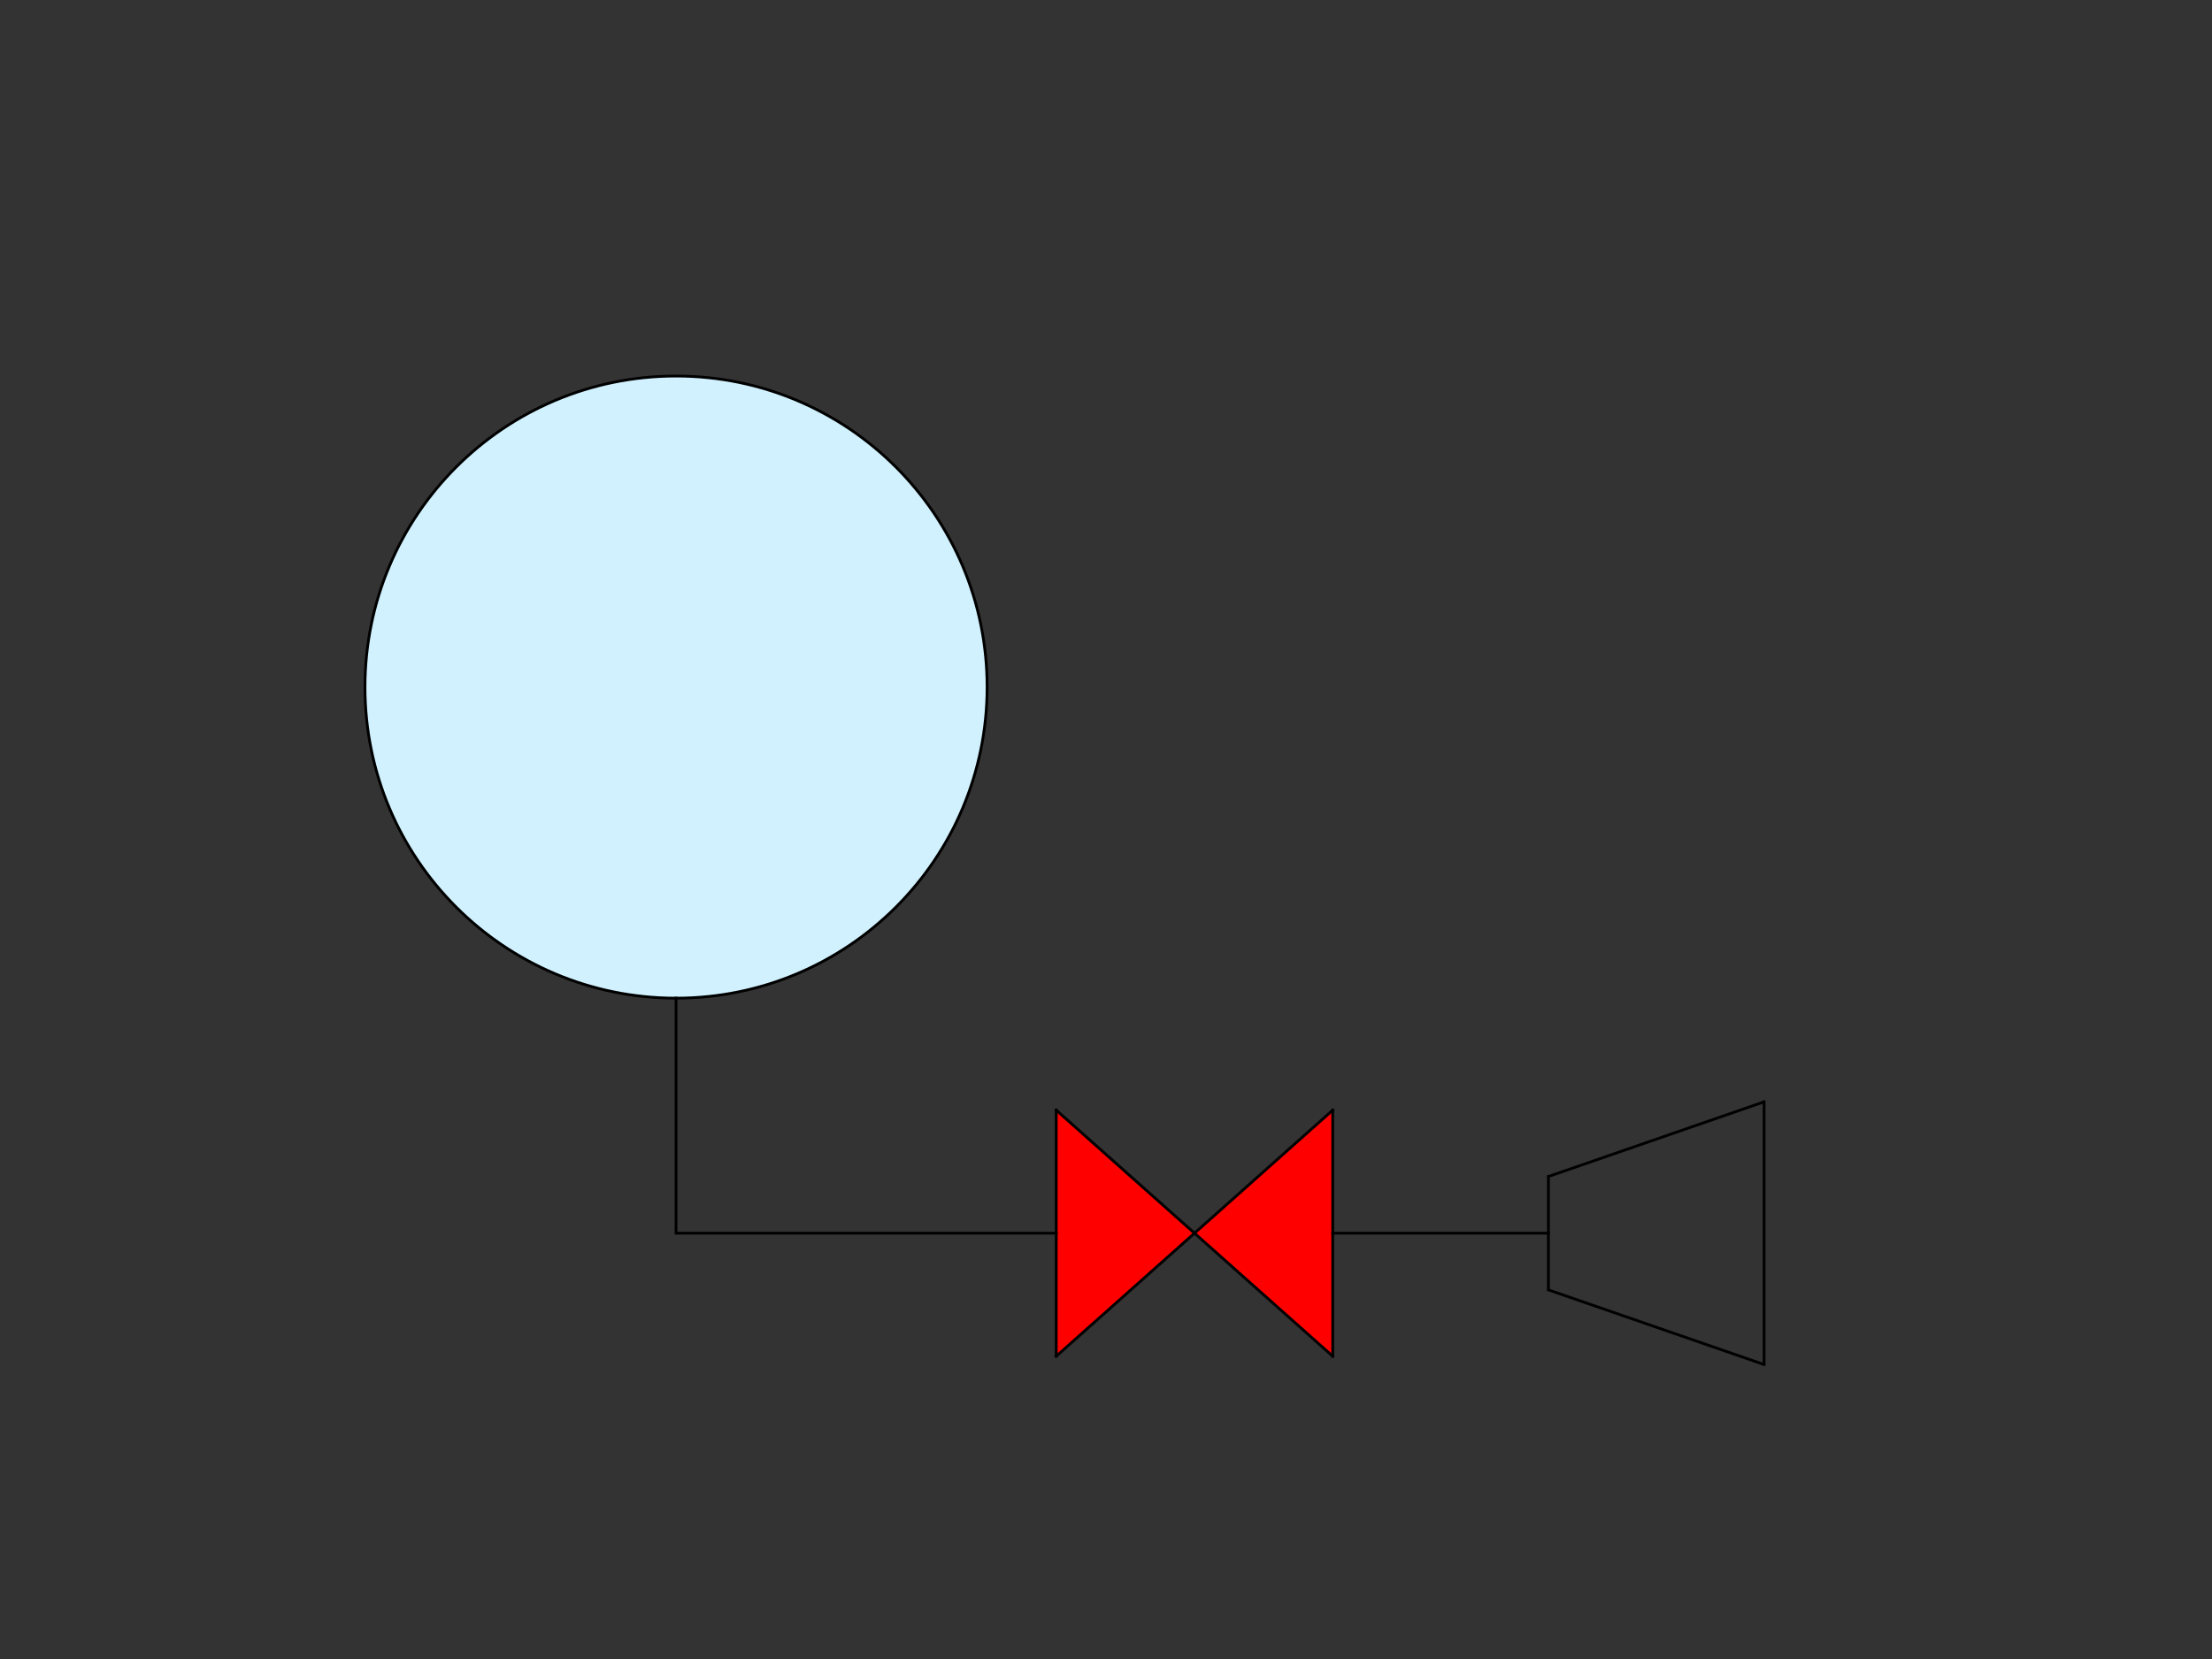 <?xml version="1.0" encoding="UTF-8" standalone="no"?>
<svg xmlns="http://www.w3.org/2000/svg" xmlns:xlink="http://www.w3.org/1999/xlink" style="isolation:isolate" viewBox="0 0 800 600" width="800pt" height="600pt">
	<rect x="0" y="0" width="800" height="600" fill="#333333" stroke="none"/>
	<defs>
		<clipPath id="_clipPath_8eP37ziqYL03qrZCsyo7iky3lbtmsZzM">
			<rect width="800" height="1200"/>
		</clipPath>
	</defs>
	<g clip-path="url(#_clipPath_8eP37ziqYL03qrZCsyo7iky3lbtmsZzM)">
		<path class="valve0" fill="red" d="M432 446l-50 44.5v-89zM432 446l50-44.5v89z"/>
		<circle vector-effect="non-scaling-stroke" cx="244.5" cy="248.5" r="112.5" fill="rgb(208,241,253)" stroke-width="1" stroke="rgb(0,0,0)" stroke-linejoin="miter" stroke-linecap="square" stroke-miterlimit="3"/>
		<path d=" M 244.5 361 L 244.5 446 M 244.5 446 L 382 446" fill-rule="evenodd" fill="none" vector-effect="non-scaling-stroke" stroke-width="1" stroke="rgb(0,0,0)" stroke-linejoin="miter" stroke-linecap="square" stroke-miterlimit="3"/>
		<g>
			<line x1="382" y1="401.5" x2="382" y2="490.5" vector-effect="non-scaling-stroke" stroke-width="1" stroke="rgb(0,0,0)" stroke-linejoin="miter" stroke-linecap="square" stroke-miterlimit="3"/>
			<line x1="382" y1="490.5" x2="482" y2="401.5" vector-effect="non-scaling-stroke" stroke-width="1" stroke="rgb(0,0,0)" stroke-linejoin="miter" stroke-linecap="square" stroke-miterlimit="3"/>
			<line x1="382" y1="401.5" x2="482" y2="490.5" vector-effect="non-scaling-stroke" stroke-width="1" stroke="rgb(0,0,0)" stroke-linejoin="miter" stroke-linecap="square" stroke-miterlimit="3"/>
			<line x1="482" y1="401.5" x2="482" y2="490.5" vector-effect="non-scaling-stroke" stroke-width="1" stroke="rgb(0,0,0)" stroke-linejoin="miter" stroke-linecap="square" stroke-miterlimit="3"/>
		</g>
		<line x1="482" y1="446" x2="560" y2="446" vector-effect="non-scaling-stroke" stroke-width="1" stroke="rgb(0,0,0)" stroke-linejoin="miter" stroke-linecap="square" stroke-miterlimit="3"/>
		<path d=" M 560 466.5 L 638 493.5 M 560 425.5 L 560 466.5 M 560 425.5 L 638 398.5 M 638 493.5 L 638 398.5" fill-rule="evenodd" fill="none" vector-effect="non-scaling-stroke" stroke-width="1" stroke="rgb(0,0,0)" stroke-linejoin="miter" stroke-linecap="square" stroke-miterlimit="3"/>
	</g>
</svg>